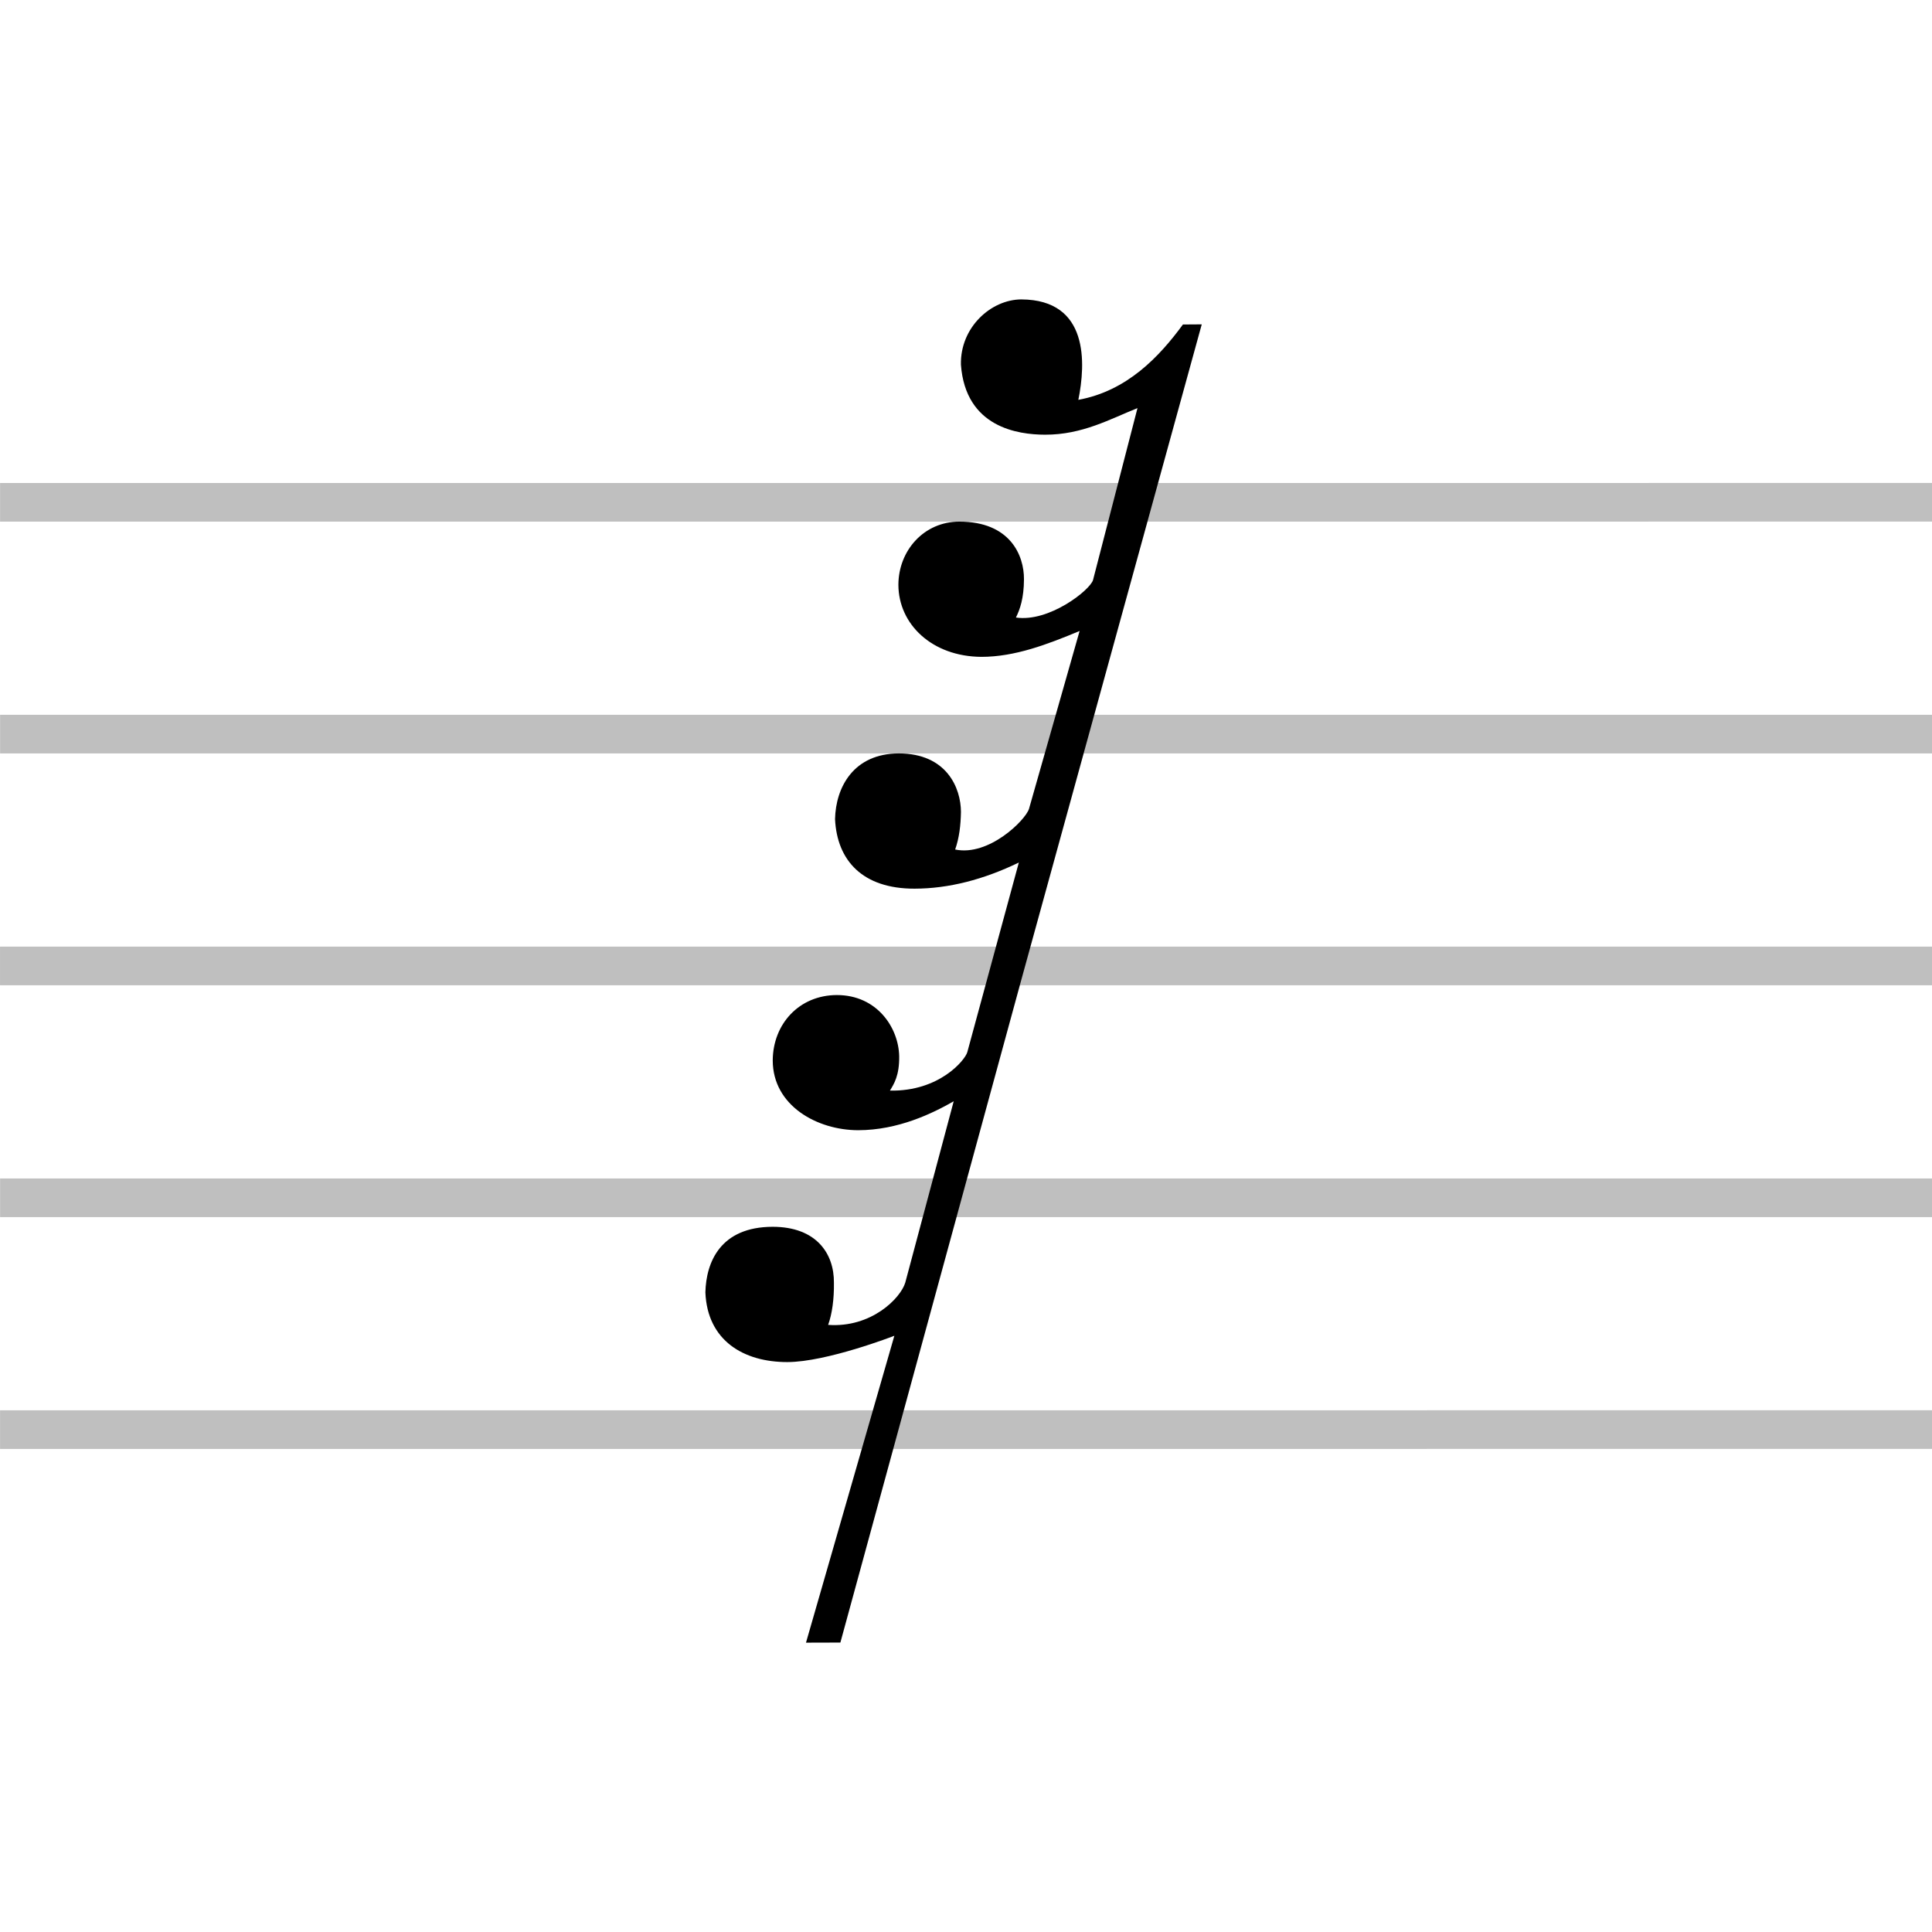 <?xml version="1.0" encoding="UTF-8" standalone="no"?>
<!-- Created with Inkscape (http://www.inkscape.org/) -->
<!DOCTYPE svg PUBLIC "-//W3C//DTD SVG 1.1//EN" "http://www.w3.org/Graphics/SVG/1.1/DTD/svg11.dtd">
<svg
   xmlns:dc="http://purl.org/dc/elements/1.1/"
   xmlns:cc="http://creativecommons.org/ns#"
   xmlns:rdf="http://www.w3.org/1999/02/22-rdf-syntax-ns#"
   xmlns:svg="http://www.w3.org/2000/svg"
   xmlns="http://www.w3.org/2000/svg"
   version="1.1"
   width="200"
   height="200"
   id="svg8637">
  <defs
     id="defs8641" />
  <path
     d="m 105.729,30.995 c 7.025,0.036 6.66,6.658 5.901,10.396 5.038,-0.917 8.379,-4.458 10.826,-7.8 l 1.949,-0.013 -18.731,68.044 -18.678,68.415 -1.78,0.005 -1.78,0.005 c 3.049,-10.59 6.098,-21.179 9.148,-31.769 0,0 -7,2.722 -11.086,2.724 -4.497,0.002 -8.275,-2.202 -8.477,-7.219 0.079,-3.158 1.575,-6.774 6.962,-6.786 4.552,0.003 6.372,2.801 6.344,5.791 0.025,1.678 -0.187,3.227 -0.599,4.363 4.48,0.323 7.501,-2.767 7.984,-4.372 l 5.015,-18.776 c -2.157,1.235 -5.732,2.993 -9.888,2.996 -4.227,-0.003 -8.836,-2.522 -8.846,-7.221 0.021,-3.779 2.738,-6.768 6.652,-6.771 4.139,0.006 6.377,3.362 6.439,6.336 0.026,2.01 -0.545,2.871 -0.958,3.555 5.105,0.106 7.783,-3.159 8.01,-3.983 l 5.333,-19.625 c -3.668,1.771 -7.267,2.698 -10.794,2.704 -5.373,0.012 -8.027,-2.906 -8.232,-7.199 0.071,-3.295 1.915,-6.786 6.592,-6.801 4.967,-3.39e-4 6.433,3.575 6.442,6.052 -0.023,1.379 -0.176,2.692 -0.599,3.895 3.472,0.729 7.245,-3.009 7.64,-4.195 l 5.243,-18.427 c -3.335,1.387 -6.702,2.681 -10.178,2.678 -5.106,-0.038 -8.573,-3.377 -8.582,-7.465 0.013,-3.537 2.639,-6.532 6.306,-6.533 5.265,-0.003 6.712,3.495 6.694,5.971 -0.008,1.95 -0.411,3.111 -0.833,3.957 3.436,0.508 7.655,-2.826 7.979,-3.873 l 4.605,-17.805 c -2.82,1.119 -5.699,2.766 -9.588,2.75 -2.777,-0.009 -8.209,-0.746 -8.689,-7.244 -0.086,-3.867 3.108,-6.746 6.255,-6.761 z"
     id="path8647"
     style="fill:#000000;fill-opacity:1;stroke:none" />
  <g
     transform="translate(266.885,23.033)"
     id="g8557">
    <path
       d="m -266.879,28.967 199.996,-0.003"
       id="path7839"
       style="fill:none;stroke:#000000;stroke-width:4;stroke-linecap:butt;stroke-linejoin:miter;stroke-miterlimit:4;stroke-opacity:0.251;stroke-dasharray:none" />
    <path
       d="m -266.877,52.963 199.999,0.001"
       id="path7839-9"
       style="fill:none;stroke:#000000;stroke-width:4;stroke-linecap:butt;stroke-linejoin:miter;stroke-miterlimit:4;stroke-opacity:0.251;stroke-dasharray:none" />
    <path
       d="m -266.884,76.961 200.014,0.003"
       id="path7839-7"
       style="fill:none;stroke:#000000;stroke-width:4;stroke-linecap:butt;stroke-linejoin:miter;stroke-miterlimit:4;stroke-opacity:0.251;stroke-dasharray:none" />
    <path
       d="m -266.877,100.961 199.998,1.9e-4"
       id="path7839-0"
       style="fill:none;stroke:#000000;stroke-width:4;stroke-linecap:butt;stroke-linejoin:miter;stroke-miterlimit:4;stroke-opacity:0.251;stroke-dasharray:none" />
    <path
       d="m -266.88,124.962 200.002,-0.004"
       id="path7839-0-3"
       style="fill:none;stroke:#000000;stroke-width:4;stroke-linecap:butt;stroke-linejoin:miter;stroke-miterlimit:4;stroke-opacity:0.251;stroke-dasharray:none" />
  </g>
</svg>
